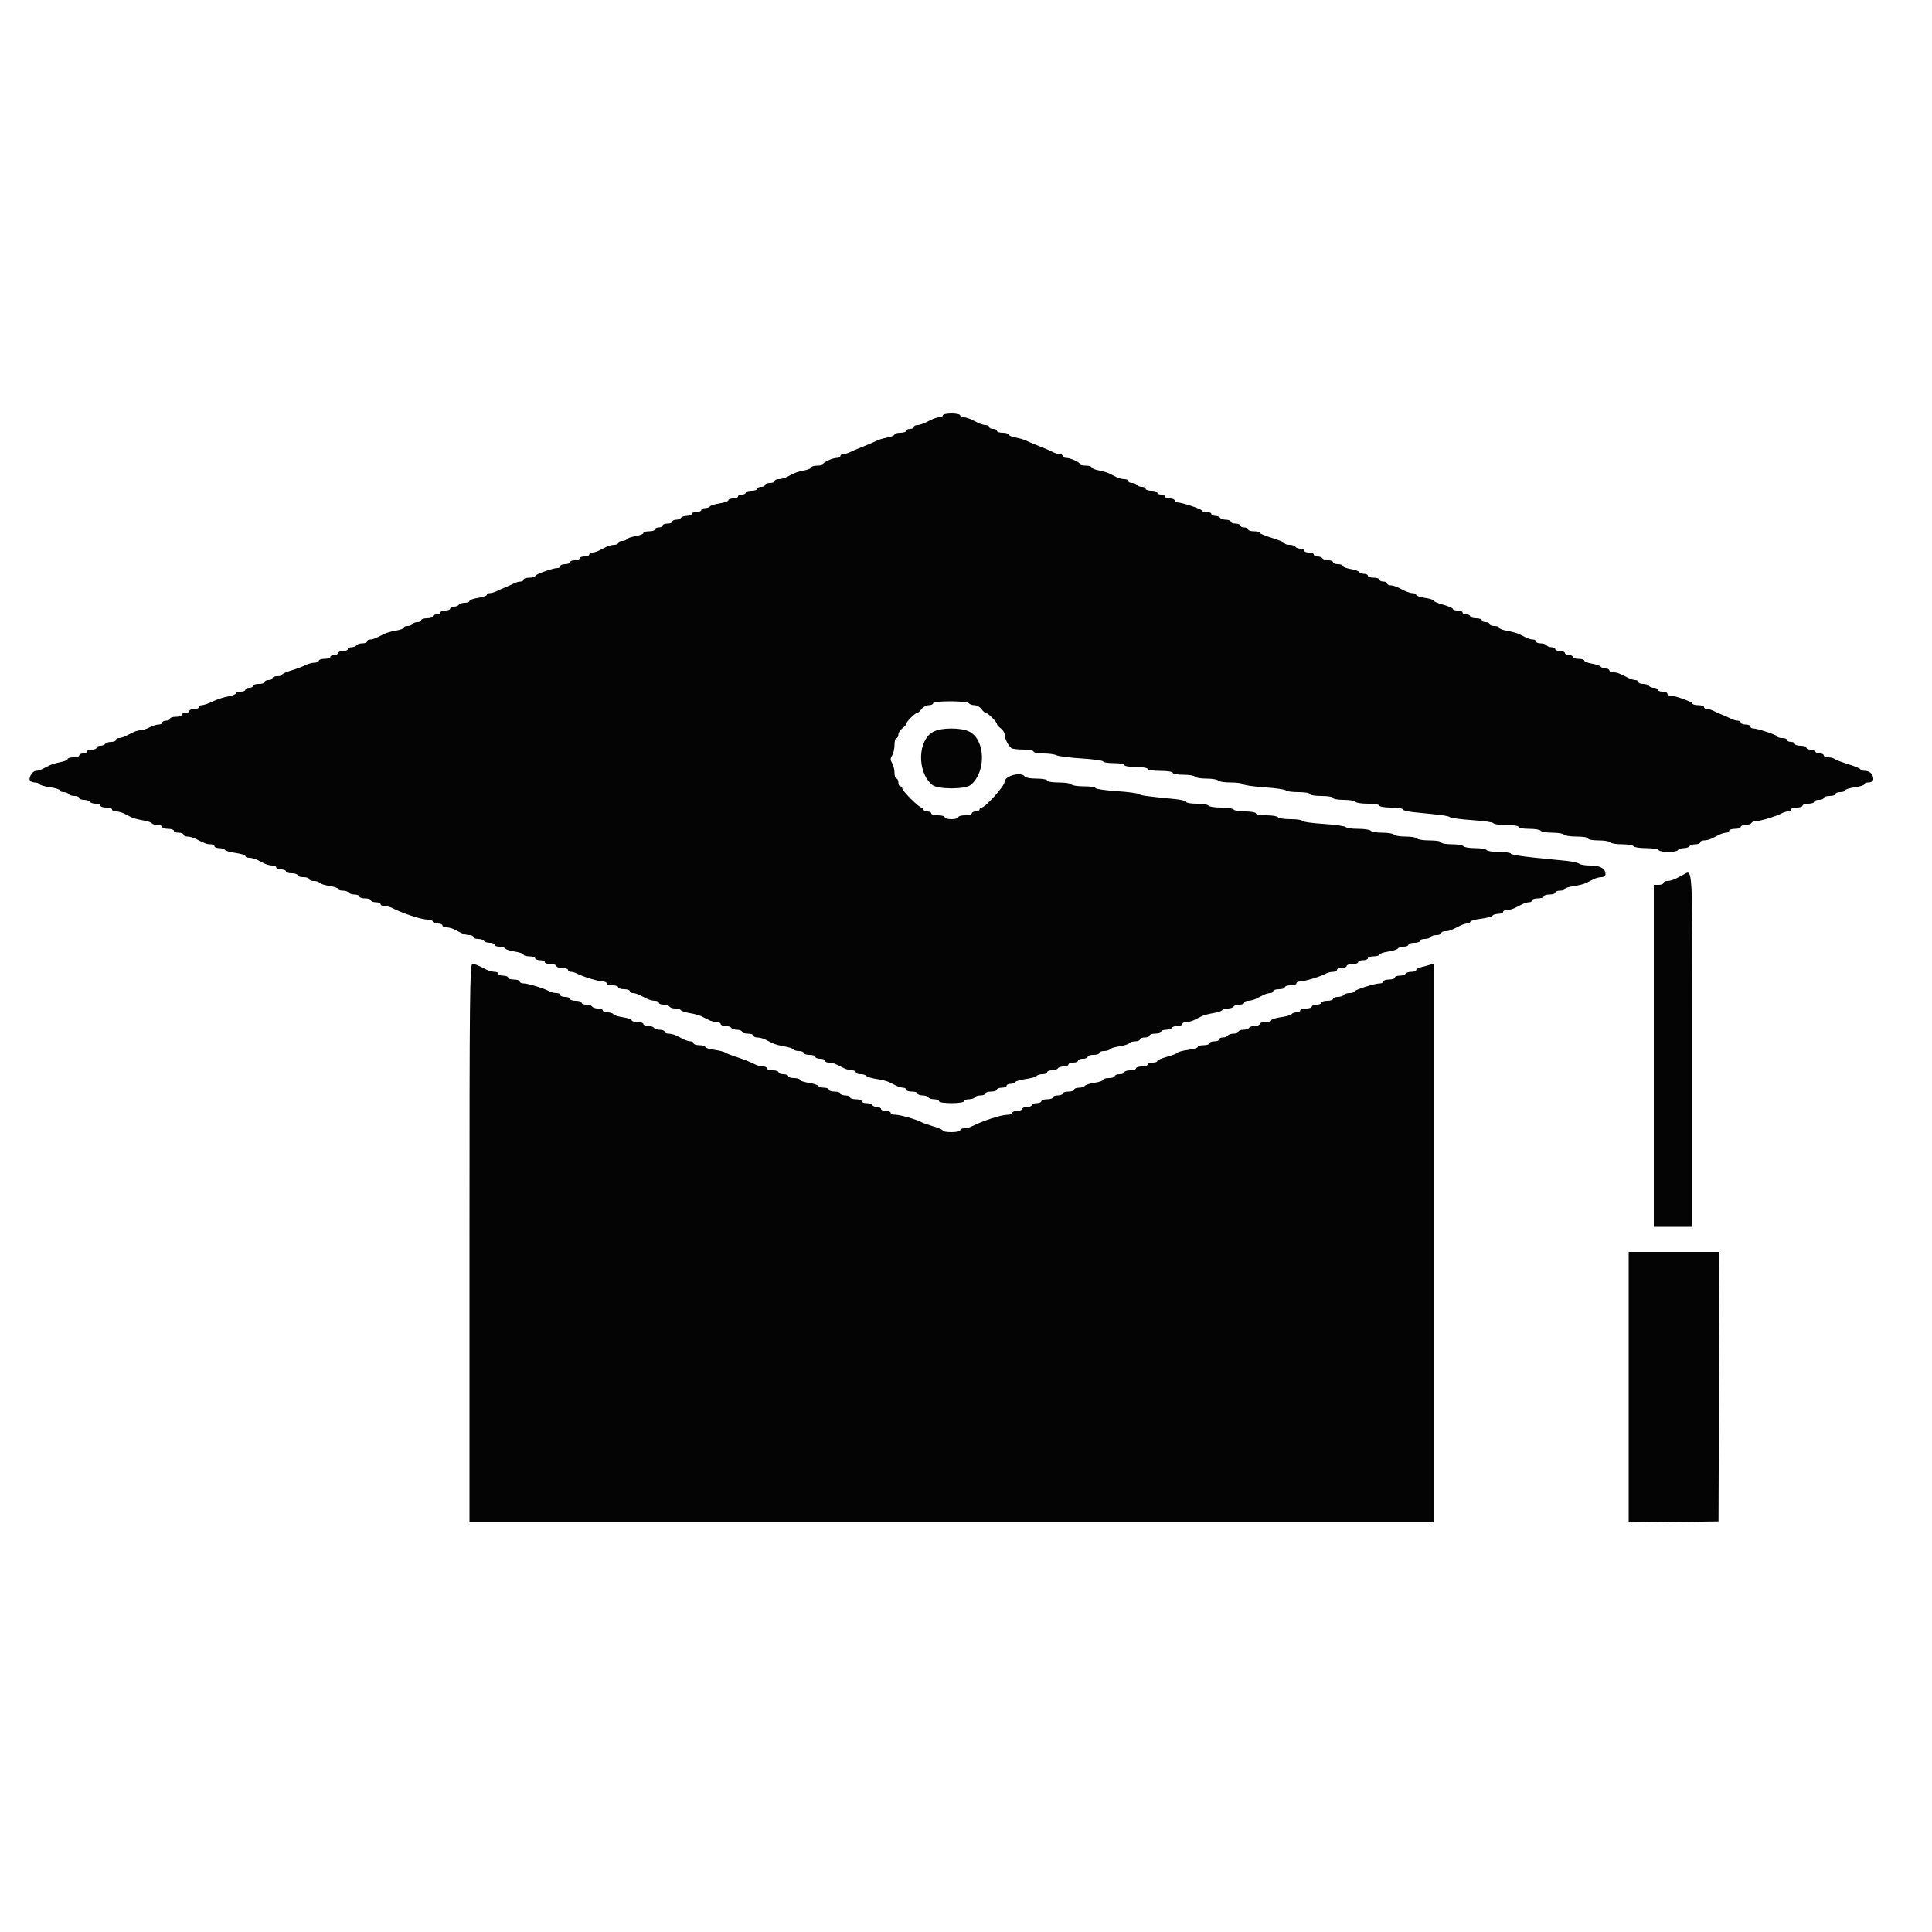 <svg id="svg" version="1.1" width="400" height="400" viewBox="0 0 400 400" xmlns="http://www.w3.org/2000/svg" xmlns:xlink="http://www.w3.org/1999/xlink" ><g id="svgg"><path id="path0" d="M195.200 86.000 C 195.200 86.220,194.845 86.400,194.412 86.400 C 193.979 86.400,192.983 86.760,192.200 87.200 C 191.417 87.640,190.421 88.000,189.988 88.000 C 189.555 88.000,189.200 88.180,189.200 88.400 C 189.200 88.620,188.840 88.800,188.400 88.800 C 187.960 88.800,187.600 88.980,187.600 89.200 C 187.600 89.420,187.060 89.600,186.400 89.600 C 185.740 89.600,185.200 89.760,185.200 89.955 C 185.200 90.151,184.548 90.433,183.751 90.583 C 182.954 90.732,182.009 91.001,181.651 91.181 C 180.965 91.524,179.273 92.242,177.600 92.900 C 177.050 93.116,176.287 93.452,175.905 93.647 C 175.523 93.841,174.938 94.000,174.605 94.000 C 174.272 94.000,174.000 94.180,174.000 94.400 C 174.000 94.620,173.676 94.800,173.280 94.800 C 172.386 94.800,170.407 95.694,170.403 96.100 C 170.401 96.265,169.860 96.400,169.200 96.400 C 168.540 96.400,168.000 96.560,168.000 96.755 C 168.000 96.951,167.348 97.233,166.551 97.383 C 165.754 97.532,164.764 97.822,164.351 98.027 C 163.938 98.232,163.242 98.580,162.805 98.800 C 162.368 99.020,161.648 99.200,161.205 99.200 C 160.762 99.200,160.400 99.380,160.400 99.600 C 160.400 99.820,159.950 100.000,159.400 100.000 C 158.850 100.000,158.400 100.180,158.400 100.400 C 158.400 100.620,158.040 100.800,157.600 100.800 C 157.160 100.800,156.800 100.980,156.800 101.200 C 156.800 101.420,156.260 101.600,155.600 101.600 C 154.940 101.600,154.400 101.780,154.400 102.000 C 154.400 102.220,154.040 102.400,153.600 102.400 C 153.160 102.400,152.800 102.580,152.800 102.800 C 152.800 103.020,152.350 103.200,151.800 103.200 C 151.250 103.200,150.800 103.369,150.800 103.575 C 150.800 103.782,149.988 104.073,148.995 104.222 C 148.002 104.371,147.092 104.652,146.971 104.846 C 146.851 105.041,146.403 105.200,145.976 105.200 C 145.549 105.200,145.200 105.380,145.200 105.600 C 145.200 105.820,144.750 106.000,144.200 106.000 C 143.650 106.000,143.200 106.180,143.200 106.400 C 143.200 106.620,142.761 106.800,142.224 106.800 C 141.687 106.800,141.136 106.980,141.000 107.200 C 140.864 107.420,140.403 107.600,139.976 107.600 C 139.549 107.600,139.200 107.780,139.200 108.000 C 139.200 108.220,138.750 108.400,138.200 108.400 C 137.650 108.400,137.200 108.580,137.200 108.800 C 137.200 109.020,136.840 109.200,136.400 109.200 C 135.960 109.200,135.600 109.380,135.600 109.600 C 135.600 109.820,135.060 110.000,134.400 110.000 C 133.740 110.000,133.200 110.164,133.200 110.365 C 133.200 110.566,132.481 110.851,131.602 111.000 C 130.723 111.148,129.903 111.434,129.778 111.635 C 129.654 111.836,129.203 112.000,128.776 112.000 C 128.349 112.000,128.000 112.180,128.000 112.400 C 128.000 112.620,127.638 112.800,127.195 112.800 C 126.752 112.800,126.032 112.980,125.595 113.200 C 125.158 113.420,124.442 113.780,124.005 114.000 C 123.568 114.220,122.938 114.400,122.605 114.400 C 122.272 114.400,122.000 114.580,122.000 114.800 C 122.000 115.020,121.550 115.200,121.000 115.200 C 120.450 115.200,120.000 115.380,120.000 115.600 C 120.000 115.820,119.550 116.000,119.000 116.000 C 118.450 116.000,118.000 116.180,118.000 116.400 C 118.000 116.620,117.550 116.800,117.000 116.800 C 116.450 116.800,116.000 116.980,116.000 117.200 C 116.000 117.420,115.751 117.600,115.446 117.600 C 114.465 117.600,110.800 118.910,110.800 119.261 C 110.800 119.447,110.260 119.600,109.600 119.600 C 108.940 119.600,108.400 119.780,108.400 120.000 C 108.400 120.220,108.128 120.400,107.795 120.400 C 107.462 120.400,106.877 120.559,106.495 120.753 C 106.113 120.948,105.260 121.329,104.600 121.600 C 103.940 121.871,103.087 122.252,102.705 122.447 C 102.323 122.641,101.738 122.800,101.405 122.800 C 101.072 122.800,100.800 122.960,100.800 123.155 C 100.800 123.350,99.990 123.631,99.000 123.779 C 98.010 123.928,97.200 124.218,97.200 124.425 C 97.200 124.631,96.761 124.800,96.224 124.800 C 95.687 124.800,95.136 124.980,95.000 125.200 C 94.864 125.420,94.403 125.600,93.976 125.600 C 93.549 125.600,93.200 125.780,93.200 126.000 C 93.200 126.220,92.750 126.400,92.200 126.400 C 91.650 126.400,91.200 126.580,91.200 126.800 C 91.200 127.020,90.840 127.200,90.400 127.200 C 89.960 127.200,89.600 127.380,89.600 127.600 C 89.600 127.820,89.060 128.000,88.400 128.000 C 87.740 128.000,87.200 128.180,87.200 128.400 C 87.200 128.620,86.851 128.800,86.424 128.800 C 85.997 128.800,85.536 128.980,85.400 129.200 C 85.264 129.420,84.803 129.600,84.376 129.600 C 83.949 129.600,83.600 129.757,83.600 129.949 C 83.600 130.141,82.872 130.414,81.983 130.556 C 81.093 130.699,79.968 131.020,79.483 131.270 C 77.608 132.236,77.191 132.400,76.605 132.400 C 76.272 132.400,76.000 132.580,76.000 132.800 C 76.000 133.020,75.561 133.200,75.024 133.200 C 74.487 133.200,73.936 133.380,73.800 133.600 C 73.664 133.820,73.203 134.000,72.776 134.000 C 72.349 134.000,72.000 134.180,72.000 134.400 C 72.000 134.620,71.550 134.800,71.000 134.800 C 70.450 134.800,70.000 134.980,70.000 135.200 C 70.000 135.420,69.640 135.600,69.200 135.600 C 68.760 135.600,68.400 135.780,68.400 136.000 C 68.400 136.220,67.860 136.400,67.200 136.400 C 66.540 136.400,66.000 136.580,66.000 136.800 C 66.000 137.020,65.595 137.201,65.100 137.202 C 64.605 137.204,63.746 137.442,63.191 137.731 C 62.637 138.021,61.332 138.509,60.291 138.816 C 59.251 139.123,58.400 139.515,58.400 139.687 C 58.400 139.859,57.950 140.000,57.400 140.000 C 56.850 140.000,56.400 140.180,56.400 140.400 C 56.400 140.620,56.040 140.800,55.600 140.800 C 55.160 140.800,54.800 140.980,54.800 141.200 C 54.800 141.420,54.260 141.600,53.600 141.600 C 52.940 141.600,52.400 141.780,52.400 142.000 C 52.400 142.220,52.040 142.400,51.600 142.400 C 51.160 142.400,50.800 142.580,50.800 142.800 C 50.800 143.020,50.350 143.200,49.800 143.200 C 49.250 143.200,48.800 143.364,48.800 143.565 C 48.800 143.766,48.082 144.051,47.204 144.199 C 46.326 144.348,44.894 144.814,44.023 145.235 C 43.152 145.656,42.160 146.000,41.819 146.000 C 41.479 146.000,41.200 146.180,41.200 146.400 C 41.200 146.620,40.750 146.800,40.200 146.800 C 39.650 146.800,39.200 146.980,39.200 147.200 C 39.200 147.420,38.840 147.600,38.400 147.600 C 37.960 147.600,37.600 147.780,37.600 148.000 C 37.600 148.220,37.060 148.400,36.400 148.400 C 35.740 148.400,35.200 148.580,35.200 148.800 C 35.200 149.020,34.840 149.200,34.400 149.200 C 33.960 149.200,33.600 149.380,33.600 149.600 C 33.600 149.820,33.261 150.000,32.846 150.000 C 32.431 150.000,31.576 150.269,30.946 150.598 C 30.316 150.926,29.483 151.196,29.095 151.198 C 28.707 151.199,28.032 151.380,27.595 151.600 C 27.158 151.820,26.442 152.180,26.005 152.400 C 25.568 152.620,24.938 152.800,24.605 152.800 C 24.272 152.800,24.000 152.980,24.000 153.200 C 24.000 153.420,23.561 153.600,23.024 153.600 C 22.487 153.600,21.936 153.780,21.800 154.000 C 21.664 154.220,21.203 154.400,20.776 154.400 C 20.349 154.400,20.000 154.580,20.000 154.800 C 20.000 155.020,19.550 155.200,19.000 155.200 C 18.450 155.200,18.000 155.380,18.000 155.600 C 18.000 155.820,17.640 156.000,17.200 156.000 C 16.760 156.000,16.400 156.180,16.400 156.400 C 16.400 156.620,15.860 156.800,15.200 156.800 C 14.540 156.800,14.000 156.960,14.000 157.155 C 14.000 157.351,13.348 157.633,12.551 157.783 C 11.754 157.932,10.764 158.222,10.351 158.427 C 9.938 158.632,9.242 158.980,8.805 159.200 C 8.368 159.420,7.745 159.600,7.420 159.600 C 6.725 159.600,5.854 161.041,6.205 161.608 C 6.338 161.824,6.786 162.000,7.200 162.000 C 7.614 162.000,8.054 162.163,8.177 162.363 C 8.300 162.562,9.301 162.849,10.400 163.000 C 11.500 163.151,12.400 163.438,12.400 163.638 C 12.400 163.837,12.749 164.000,13.176 164.000 C 13.603 164.000,14.064 164.180,14.200 164.400 C 14.336 164.620,14.887 164.800,15.424 164.800 C 15.961 164.800,16.400 164.980,16.400 165.200 C 16.400 165.420,16.839 165.600,17.376 165.600 C 17.913 165.600,18.464 165.780,18.600 166.000 C 18.736 166.220,19.287 166.400,19.824 166.400 C 20.361 166.400,20.800 166.580,20.800 166.800 C 20.800 167.020,21.340 167.200,22.000 167.200 C 22.660 167.200,23.200 167.380,23.200 167.600 C 23.200 167.820,23.562 168.000,24.005 168.000 C 24.448 168.000,25.168 168.180,25.605 168.400 C 26.042 168.620,26.752 168.977,27.183 169.192 C 27.613 169.408,28.697 169.702,29.591 169.845 C 30.486 169.988,31.314 170.261,31.432 170.453 C 31.551 170.644,32.087 170.800,32.624 170.800 C 33.161 170.800,33.600 170.980,33.600 171.200 C 33.600 171.420,34.140 171.600,34.800 171.600 C 35.460 171.600,36.000 171.780,36.000 172.000 C 36.000 172.220,36.450 172.400,37.000 172.400 C 37.550 172.400,38.000 172.580,38.000 172.800 C 38.000 173.020,38.362 173.200,38.805 173.200 C 39.248 173.200,40.013 173.408,40.505 173.662 C 42.431 174.658,42.817 174.800,43.595 174.800 C 44.038 174.800,44.400 174.980,44.400 175.200 C 44.400 175.420,44.839 175.600,45.376 175.600 C 45.913 175.600,46.454 175.763,46.577 175.963 C 46.700 176.162,47.701 176.449,48.800 176.600 C 49.900 176.751,50.800 177.038,50.800 177.238 C 50.800 177.437,51.162 177.600,51.605 177.600 C 52.048 177.600,52.768 177.780,53.205 178.000 C 53.642 178.220,54.358 178.580,54.795 178.800 C 55.232 179.020,55.952 179.200,56.395 179.200 C 56.838 179.200,57.200 179.380,57.200 179.600 C 57.200 179.820,57.650 180.000,58.200 180.000 C 58.750 180.000,59.200 180.180,59.200 180.400 C 59.200 180.620,59.740 180.800,60.400 180.800 C 61.060 180.800,61.600 180.980,61.600 181.200 C 61.600 181.420,62.140 181.600,62.800 181.600 C 63.460 181.600,64.000 181.780,64.000 182.000 C 64.000 182.220,64.439 182.400,64.976 182.400 C 65.513 182.400,66.058 182.570,66.186 182.777 C 66.314 182.984,67.224 183.275,68.209 183.422 C 69.194 183.570,70.000 183.850,70.000 184.045 C 70.000 184.240,70.439 184.400,70.976 184.400 C 71.513 184.400,72.064 184.580,72.200 184.800 C 72.336 185.020,72.887 185.200,73.424 185.200 C 73.961 185.200,74.400 185.380,74.400 185.600 C 74.400 185.820,74.940 186.000,75.600 186.000 C 76.260 186.000,76.800 186.180,76.800 186.400 C 76.800 186.620,77.250 186.800,77.800 186.800 C 78.350 186.800,78.800 186.980,78.800 187.200 C 78.800 187.420,79.162 187.600,79.605 187.600 C 80.048 187.600,80.723 187.759,81.105 187.953 C 83.481 189.162,87.281 190.400,88.614 190.400 C 89.156 190.400,89.600 190.580,89.600 190.800 C 89.600 191.020,90.050 191.200,90.600 191.200 C 91.150 191.200,91.600 191.380,91.600 191.600 C 91.600 191.820,91.962 192.000,92.405 192.000 C 92.848 192.000,93.568 192.180,94.005 192.400 C 94.442 192.620,95.158 192.980,95.595 193.200 C 96.032 193.420,96.752 193.600,97.195 193.600 C 97.638 193.600,98.000 193.780,98.000 194.000 C 98.000 194.220,98.439 194.400,98.976 194.400 C 99.513 194.400,100.064 194.580,100.200 194.800 C 100.336 195.020,100.887 195.200,101.424 195.200 C 101.961 195.200,102.400 195.380,102.400 195.600 C 102.400 195.820,102.839 196.000,103.376 196.000 C 103.913 196.000,104.458 196.170,104.586 196.377 C 104.714 196.584,105.624 196.875,106.609 197.022 C 107.594 197.170,108.400 197.450,108.400 197.645 C 108.400 197.840,108.940 198.000,109.600 198.000 C 110.260 198.000,110.800 198.180,110.800 198.400 C 110.800 198.620,111.250 198.800,111.800 198.800 C 112.350 198.800,112.800 198.980,112.800 199.200 C 112.800 199.420,113.340 199.600,114.000 199.600 C 114.660 199.600,115.200 199.780,115.200 200.000 C 115.200 200.220,115.740 200.400,116.400 200.400 C 117.060 200.400,117.600 200.580,117.600 200.800 C 117.600 201.020,117.872 201.200,118.205 201.200 C 118.538 201.200,119.123 201.374,119.505 201.587 C 120.564 202.178,123.929 203.200,124.814 203.200 C 125.246 203.200,125.600 203.380,125.600 203.600 C 125.600 203.820,126.140 204.000,126.800 204.000 C 127.460 204.000,128.000 204.180,128.000 204.400 C 128.000 204.620,128.540 204.800,129.200 204.800 C 129.860 204.800,130.400 204.980,130.400 205.200 C 130.400 205.420,130.672 205.600,131.005 205.600 C 131.338 205.600,131.968 205.780,132.405 206.000 C 132.842 206.220,133.558 206.580,133.995 206.800 C 134.432 207.020,135.152 207.200,135.595 207.200 C 136.038 207.200,136.400 207.380,136.400 207.600 C 136.400 207.820,136.839 208.000,137.376 208.000 C 137.913 208.000,138.464 208.180,138.600 208.400 C 138.736 208.620,139.276 208.800,139.800 208.800 C 140.324 208.800,140.849 208.956,140.968 209.147 C 141.086 209.339,141.914 209.612,142.809 209.755 C 143.703 209.898,144.787 210.192,145.217 210.408 C 145.648 210.623,146.358 210.980,146.795 211.200 C 147.232 211.420,147.952 211.600,148.395 211.600 C 148.838 211.600,149.200 211.780,149.200 212.000 C 149.200 212.220,149.639 212.400,150.176 212.400 C 150.713 212.400,151.264 212.580,151.400 212.800 C 151.536 213.020,152.087 213.200,152.624 213.200 C 153.161 213.200,153.600 213.380,153.600 213.600 C 153.600 213.820,154.140 214.000,154.800 214.000 C 155.460 214.000,156.000 214.180,156.000 214.400 C 156.000 214.620,156.362 214.800,156.805 214.800 C 157.248 214.800,157.968 214.980,158.405 215.200 C 158.842 215.420,159.552 215.777,159.983 215.992 C 160.413 216.208,161.497 216.502,162.391 216.645 C 163.286 216.788,164.114 217.061,164.232 217.253 C 164.351 217.444,164.887 217.600,165.424 217.600 C 165.961 217.600,166.400 217.780,166.400 218.000 C 166.400 218.220,166.940 218.400,167.600 218.400 C 168.260 218.400,168.800 218.580,168.800 218.800 C 168.800 219.020,169.250 219.200,169.800 219.200 C 170.350 219.200,170.800 219.380,170.800 219.600 C 170.800 219.820,171.162 220.000,171.605 220.000 C 172.383 220.000,172.769 220.142,174.695 221.138 C 175.187 221.392,175.952 221.600,176.395 221.600 C 176.838 221.600,177.200 221.780,177.200 222.000 C 177.200 222.220,177.639 222.400,178.176 222.400 C 178.713 222.400,179.251 222.559,179.371 222.754 C 179.492 222.948,180.429 223.233,181.454 223.387 C 182.479 223.541,183.651 223.832,184.059 224.033 C 184.466 224.235,185.158 224.580,185.595 224.800 C 186.032 225.020,186.662 225.200,186.995 225.200 C 187.328 225.200,187.600 225.380,187.600 225.600 C 187.600 225.820,188.140 226.000,188.800 226.000 C 189.460 226.000,190.000 226.180,190.000 226.400 C 190.000 226.620,190.439 226.800,190.976 226.800 C 191.513 226.800,192.064 226.980,192.200 227.200 C 192.336 227.420,192.887 227.600,193.424 227.600 C 193.961 227.600,194.400 227.780,194.400 228.000 C 194.400 228.226,195.533 228.400,197.000 228.400 C 198.467 228.400,199.600 228.226,199.600 228.000 C 199.600 227.780,200.039 227.600,200.576 227.600 C 201.113 227.600,201.664 227.420,201.800 227.200 C 201.936 226.980,202.487 226.800,203.024 226.800 C 203.561 226.800,204.000 226.620,204.000 226.400 C 204.000 226.180,204.540 226.000,205.200 226.000 C 205.860 226.000,206.400 225.820,206.400 225.600 C 206.400 225.380,206.850 225.200,207.400 225.200 C 207.950 225.200,208.400 225.020,208.400 224.800 C 208.400 224.580,208.749 224.400,209.176 224.400 C 209.603 224.400,210.054 224.237,210.177 224.037 C 210.300 223.838,211.300 223.551,212.400 223.400 C 213.500 223.249,214.500 222.962,214.623 222.763 C 214.746 222.563,215.287 222.400,215.824 222.400 C 216.361 222.400,216.800 222.220,216.800 222.000 C 216.800 221.780,217.239 221.600,217.776 221.600 C 218.313 221.600,218.864 221.420,219.000 221.200 C 219.136 220.980,219.687 220.800,220.224 220.800 C 220.761 220.800,221.200 220.620,221.200 220.400 C 221.200 220.180,221.650 220.000,222.200 220.000 C 222.750 220.000,223.200 219.820,223.200 219.600 C 223.200 219.380,223.650 219.200,224.200 219.200 C 224.750 219.200,225.200 219.020,225.200 218.800 C 225.200 218.580,225.740 218.400,226.400 218.400 C 227.060 218.400,227.600 218.220,227.600 218.000 C 227.600 217.780,228.039 217.600,228.576 217.600 C 229.113 217.600,229.651 217.441,229.771 217.246 C 229.892 217.052,230.798 216.771,231.786 216.623 C 232.773 216.475,233.686 216.184,233.814 215.977 C 233.942 215.770,234.487 215.600,235.024 215.600 C 235.561 215.600,236.000 215.420,236.000 215.200 C 236.000 214.980,236.450 214.800,237.000 214.800 C 237.550 214.800,238.000 214.620,238.000 214.400 C 238.000 214.180,238.540 214.000,239.200 214.000 C 239.860 214.000,240.400 213.820,240.400 213.600 C 240.400 213.380,240.839 213.200,241.376 213.200 C 241.913 213.200,242.464 213.020,242.600 212.800 C 242.736 212.580,243.287 212.400,243.824 212.400 C 244.361 212.400,244.800 212.220,244.800 212.000 C 244.800 211.780,245.162 211.600,245.605 211.600 C 246.048 211.600,246.768 211.420,247.205 211.200 C 247.642 210.980,248.352 210.623,248.783 210.408 C 249.213 210.192,250.297 209.898,251.191 209.755 C 252.086 209.612,252.914 209.339,253.032 209.147 C 253.151 208.956,253.676 208.800,254.200 208.800 C 254.724 208.800,255.264 208.620,255.400 208.400 C 255.536 208.180,256.087 208.000,256.624 208.000 C 257.161 208.000,257.600 207.820,257.600 207.600 C 257.600 207.380,257.962 207.200,258.405 207.200 C 258.848 207.200,259.568 207.020,260.005 206.800 C 260.442 206.580,261.158 206.220,261.595 206.000 C 262.032 205.780,262.662 205.600,262.995 205.600 C 263.328 205.600,263.600 205.420,263.600 205.200 C 263.600 204.980,264.140 204.800,264.800 204.800 C 265.460 204.800,266.000 204.620,266.000 204.400 C 266.000 204.180,266.540 204.000,267.200 204.000 C 267.860 204.000,268.400 203.820,268.400 203.600 C 268.400 203.380,268.754 203.200,269.186 203.200 C 270.071 203.200,273.436 202.178,274.495 201.587 C 274.877 201.374,275.552 201.200,275.995 201.200 C 276.438 201.200,276.800 201.020,276.800 200.800 C 276.800 200.580,277.250 200.400,277.800 200.400 C 278.350 200.400,278.800 200.220,278.800 200.000 C 278.800 199.780,279.340 199.600,280.000 199.600 C 280.660 199.600,281.200 199.420,281.200 199.200 C 281.200 198.980,281.650 198.800,282.200 198.800 C 282.750 198.800,283.200 198.620,283.200 198.400 C 283.200 198.180,283.740 198.000,284.400 198.000 C 285.060 198.000,285.600 197.840,285.600 197.645 C 285.600 197.450,286.406 197.170,287.391 197.022 C 288.376 196.875,289.286 196.584,289.414 196.377 C 289.542 196.170,290.087 196.000,290.624 196.000 C 291.161 196.000,291.600 195.820,291.600 195.600 C 291.600 195.380,292.140 195.200,292.800 195.200 C 293.460 195.200,294.000 195.020,294.000 194.800 C 294.000 194.580,294.439 194.400,294.976 194.400 C 295.513 194.400,296.064 194.220,296.200 194.000 C 296.336 193.780,296.887 193.600,297.424 193.600 C 297.961 193.600,298.400 193.420,298.400 193.200 C 298.400 192.980,298.762 192.800,299.205 192.800 C 299.983 192.800,300.369 192.658,302.295 191.662 C 302.787 191.408,303.462 191.200,303.795 191.200 C 304.128 191.200,304.400 191.041,304.400 190.846 C 304.400 190.651,305.387 190.369,306.594 190.218 C 307.800 190.067,308.891 189.777,309.017 189.572 C 309.144 189.367,309.687 189.200,310.224 189.200 C 310.761 189.200,311.200 189.020,311.200 188.800 C 311.200 188.580,311.562 188.400,312.005 188.400 C 312.448 188.400,313.168 188.220,313.605 188.000 C 314.042 187.780,314.758 187.420,315.195 187.200 C 315.632 186.980,316.262 186.800,316.595 186.800 C 316.928 186.800,317.200 186.620,317.200 186.400 C 317.200 186.180,317.740 186.000,318.400 186.000 C 319.060 186.000,319.600 185.820,319.600 185.600 C 319.600 185.380,320.140 185.200,320.800 185.200 C 321.460 185.200,322.000 185.020,322.000 184.800 C 322.000 184.580,322.450 184.400,323.000 184.400 C 323.550 184.400,324.000 184.244,324.000 184.054 C 324.000 183.864,324.806 183.598,325.791 183.463 C 326.776 183.328,327.946 183.034,328.391 182.809 C 328.836 182.584,329.558 182.220,329.995 182.000 C 330.432 181.780,331.152 181.600,331.595 181.600 C 332.060 181.600,332.400 181.335,332.400 180.971 C 332.400 179.820,331.318 179.200,329.309 179.200 C 328.237 179.200,327.189 179.036,326.980 178.835 C 326.771 178.635,325.610 178.369,324.400 178.245 C 323.190 178.121,320.085 177.807,317.500 177.548 C 314.915 177.288,312.800 176.923,312.800 176.738 C 312.800 176.552,311.731 176.400,310.424 176.400 C 309.117 176.400,307.936 176.220,307.800 176.000 C 307.664 175.780,306.584 175.600,305.400 175.600 C 304.216 175.600,303.136 175.420,303.000 175.200 C 302.864 174.980,301.773 174.800,300.576 174.800 C 299.379 174.800,298.400 174.620,298.400 174.400 C 298.400 174.178,297.341 174.000,296.024 174.000 C 294.717 174.000,293.536 173.820,293.400 173.600 C 293.264 173.380,292.184 173.200,291.000 173.200 C 289.816 173.200,288.736 173.020,288.600 172.800 C 288.464 172.580,287.384 172.400,286.200 172.400 C 285.016 172.400,283.936 172.220,283.800 172.000 C 283.664 171.780,282.494 171.600,281.200 171.600 C 279.906 171.600,278.745 171.435,278.621 171.234 C 278.496 171.032,276.416 170.739,273.997 170.582 C 271.579 170.425,269.600 170.140,269.600 169.949 C 269.600 169.757,268.531 169.600,267.224 169.600 C 265.917 169.600,264.736 169.420,264.600 169.200 C 264.464 168.980,263.373 168.800,262.176 168.800 C 260.979 168.800,260.000 168.620,260.000 168.400 C 260.000 168.180,259.021 168.000,257.824 168.000 C 256.627 168.000,255.536 167.820,255.400 167.600 C 255.264 167.380,254.094 167.200,252.800 167.200 C 251.506 167.200,250.336 167.020,250.200 166.800 C 250.064 166.580,248.973 166.400,247.776 166.400 C 246.579 166.400,245.600 166.236,245.600 166.036 C 245.600 165.835,244.565 165.569,243.300 165.444 C 237.176 164.838,236.171 164.698,235.800 164.402 C 235.580 164.226,233.465 163.952,231.100 163.793 C 228.735 163.634,226.800 163.346,226.800 163.152 C 226.800 162.958,225.731 162.800,224.424 162.800 C 223.117 162.800,221.936 162.620,221.800 162.400 C 221.664 162.180,220.483 162.000,219.176 162.000 C 217.859 162.000,216.800 161.822,216.800 161.600 C 216.800 161.380,215.821 161.200,214.624 161.200 C 213.427 161.200,212.336 161.020,212.200 160.800 C 211.518 159.696,208.000 160.597,208.000 161.875 C 208.000 162.721,203.989 167.200,203.231 167.200 C 202.994 167.200,202.800 167.380,202.800 167.600 C 202.800 167.820,202.440 168.000,202.000 168.000 C 201.560 168.000,201.200 168.180,201.200 168.400 C 201.200 168.620,200.570 168.800,199.800 168.800 C 199.030 168.800,198.400 168.980,198.400 169.200 C 198.400 169.420,197.770 169.600,197.000 169.600 C 196.230 169.600,195.600 169.420,195.600 169.200 C 195.600 168.980,194.970 168.800,194.200 168.800 C 193.430 168.800,192.800 168.620,192.800 168.400 C 192.800 168.180,192.440 168.000,192.000 168.000 C 191.560 168.000,191.200 167.820,191.200 167.600 C 191.200 167.380,191.015 167.200,190.789 167.200 C 190.255 167.200,186.800 163.745,186.800 163.211 C 186.800 162.985,186.620 162.800,186.400 162.800 C 186.180 162.800,186.000 162.440,186.000 162.000 C 186.000 161.560,185.820 161.200,185.600 161.200 C 185.380 161.200,185.200 160.658,185.200 159.995 C 185.200 159.332,184.977 158.432,184.704 157.995 C 184.309 157.362,184.309 157.038,184.704 156.405 C 184.977 155.968,185.200 154.978,185.200 154.205 C 185.200 153.432,185.380 152.800,185.600 152.800 C 185.820 152.800,186.000 152.480,186.000 152.088 C 186.000 151.697,186.360 151.117,186.800 150.800 C 187.240 150.483,187.600 150.075,187.600 149.894 C 187.600 149.465,189.465 147.600,189.894 147.600 C 190.075 147.600,190.483 147.240,190.800 146.800 C 191.117 146.360,191.787 146.000,192.288 146.000 C 192.790 146.000,193.200 145.820,193.200 145.600 C 193.200 145.363,194.659 145.200,196.776 145.200 C 198.743 145.200,200.464 145.380,200.600 145.600 C 200.736 145.820,201.247 146.000,201.735 146.000 C 202.224 146.000,202.883 146.360,203.200 146.800 C 203.517 147.240,203.925 147.600,204.106 147.600 C 204.535 147.600,206.400 149.465,206.400 149.894 C 206.400 150.075,206.760 150.483,207.200 150.800 C 207.640 151.117,208.000 151.699,208.000 152.094 C 208.000 152.885,208.775 154.435,209.400 154.894 C 209.620 155.056,210.745 155.191,211.900 155.194 C 213.055 155.197,214.000 155.380,214.000 155.600 C 214.000 155.820,214.912 156.000,216.026 156.000 C 217.141 156.000,218.367 156.168,218.751 156.374 C 219.135 156.579,221.463 156.875,223.925 157.031 C 226.386 157.186,228.400 157.468,228.400 157.657 C 228.400 157.846,229.390 158.000,230.600 158.000 C 231.810 158.000,232.800 158.180,232.800 158.400 C 232.800 158.622,233.867 158.800,235.200 158.800 C 236.533 158.800,237.600 158.978,237.600 159.200 C 237.600 159.426,238.733 159.600,240.200 159.600 C 241.667 159.600,242.800 159.774,242.800 160.000 C 242.800 160.220,243.779 160.400,244.976 160.400 C 246.173 160.400,247.264 160.580,247.400 160.800 C 247.536 161.020,248.616 161.200,249.800 161.200 C 250.984 161.200,252.064 161.380,252.200 161.600 C 252.336 161.820,253.506 162.000,254.800 162.000 C 256.094 162.000,257.253 162.163,257.376 162.361 C 257.499 162.560,259.492 162.852,261.806 163.010 C 264.119 163.167,266.110 163.455,266.230 163.648 C 266.349 163.842,267.517 164.000,268.824 164.000 C 270.141 164.000,271.200 164.178,271.200 164.400 C 271.200 164.622,272.267 164.800,273.600 164.800 C 274.933 164.800,276.000 164.978,276.000 165.200 C 276.000 165.420,276.979 165.600,278.176 165.600 C 279.373 165.600,280.464 165.780,280.600 166.000 C 280.736 166.220,281.917 166.400,283.224 166.400 C 284.541 166.400,285.600 166.578,285.600 166.800 C 285.600 167.022,286.667 167.200,288.000 167.200 C 289.320 167.200,290.400 167.364,290.400 167.564 C 290.400 167.765,291.435 168.031,292.700 168.156 C 298.824 168.762,299.829 168.902,300.200 169.198 C 300.420 169.374,302.535 169.648,304.900 169.807 C 307.265 169.966,309.200 170.254,309.200 170.448 C 309.200 170.642,310.370 170.800,311.800 170.800 C 313.267 170.800,314.400 170.974,314.400 171.200 C 314.400 171.420,315.379 171.600,316.576 171.600 C 317.773 171.600,318.864 171.780,319.000 172.000 C 319.136 172.220,320.216 172.400,321.400 172.400 C 322.584 172.400,323.664 172.580,323.800 172.800 C 323.936 173.020,325.117 173.200,326.424 173.200 C 327.741 173.200,328.800 173.378,328.800 173.600 C 328.800 173.820,329.779 174.000,330.976 174.000 C 332.173 174.000,333.264 174.180,333.400 174.400 C 333.536 174.620,334.616 174.800,335.800 174.800 C 336.984 174.800,338.064 174.980,338.200 175.200 C 338.336 175.420,339.506 175.600,340.800 175.600 C 342.094 175.600,343.264 175.780,343.400 176.000 C 343.722 176.521,347.078 176.521,347.400 176.000 C 347.536 175.780,348.076 175.600,348.600 175.600 C 349.124 175.600,349.664 175.420,349.800 175.200 C 349.936 174.980,350.487 174.800,351.024 174.800 C 351.561 174.800,352.000 174.620,352.000 174.400 C 352.000 174.180,352.362 174.000,352.805 174.000 C 353.248 174.000,353.968 173.820,354.405 173.600 C 354.842 173.380,355.558 173.020,355.995 172.800 C 356.432 172.580,357.062 172.400,357.395 172.400 C 357.728 172.400,358.000 172.220,358.000 172.000 C 358.000 171.780,358.540 171.600,359.200 171.600 C 359.860 171.600,360.400 171.420,360.400 171.200 C 360.400 170.980,360.839 170.800,361.376 170.800 C 361.913 170.800,362.464 170.620,362.600 170.400 C 362.736 170.180,363.190 170.000,363.610 170.000 C 364.476 170.000,367.849 168.971,368.895 168.387 C 369.277 168.174,369.862 168.000,370.195 168.000 C 370.528 168.000,370.800 167.820,370.800 167.600 C 370.800 167.380,371.340 167.200,372.000 167.200 C 372.660 167.200,373.200 167.020,373.200 166.800 C 373.200 166.580,373.740 166.400,374.400 166.400 C 375.060 166.400,375.600 166.220,375.600 166.000 C 375.600 165.780,376.050 165.600,376.600 165.600 C 377.150 165.600,377.600 165.420,377.600 165.200 C 377.600 164.980,378.140 164.800,378.800 164.800 C 379.460 164.800,380.000 164.620,380.000 164.400 C 380.000 164.180,380.450 164.000,381.000 164.000 C 381.550 164.000,382.000 163.837,382.000 163.638 C 382.000 163.438,382.900 163.151,384.000 163.000 C 385.100 162.849,386.000 162.562,386.000 162.362 C 386.000 162.163,386.349 162.000,386.776 162.000 C 387.815 162.000,388.131 161.393,387.604 160.408 C 387.350 159.933,386.766 159.600,386.186 159.600 C 385.644 159.600,385.200 159.465,385.200 159.300 C 385.200 159.135,384.075 158.653,382.700 158.229 C 381.325 157.805,380.029 157.310,379.820 157.129 C 379.611 156.948,379.026 156.800,378.520 156.800 C 378.014 156.800,377.600 156.620,377.600 156.400 C 377.600 156.180,377.251 156.000,376.824 156.000 C 376.397 156.000,375.936 155.820,375.800 155.600 C 375.664 155.380,375.203 155.200,374.776 155.200 C 374.349 155.200,374.000 155.020,374.000 154.800 C 374.000 154.580,373.460 154.400,372.800 154.400 C 372.140 154.400,371.600 154.220,371.600 154.000 C 371.600 153.780,371.240 153.600,370.800 153.600 C 370.360 153.600,370.000 153.420,370.000 153.200 C 370.000 152.980,369.550 152.800,369.000 152.800 C 368.450 152.800,368.000 152.660,368.000 152.489 C 368.000 152.181,363.812 150.800,362.880 150.800 C 362.616 150.800,362.400 150.620,362.400 150.400 C 362.400 150.180,361.950 150.000,361.400 150.000 C 360.850 150.000,360.400 149.820,360.400 149.600 C 360.400 149.380,360.128 149.200,359.795 149.200 C 359.462 149.200,358.877 149.041,358.495 148.847 C 358.113 148.652,357.260 148.271,356.600 148.000 C 355.940 147.729,355.087 147.348,354.705 147.153 C 354.323 146.959,353.738 146.800,353.405 146.800 C 353.072 146.800,352.800 146.620,352.800 146.400 C 352.800 146.180,352.260 146.000,351.600 146.000 C 350.940 146.000,350.400 145.847,350.400 145.661 C 350.400 145.310,346.735 144.000,345.754 144.000 C 345.449 144.000,345.200 143.820,345.200 143.600 C 345.200 143.380,344.750 143.200,344.200 143.200 C 343.650 143.200,343.200 143.020,343.200 142.800 C 343.200 142.580,342.851 142.400,342.424 142.400 C 341.997 142.400,341.536 142.220,341.400 142.000 C 341.264 141.780,340.713 141.600,340.176 141.600 C 339.639 141.600,339.200 141.420,339.200 141.200 C 339.200 140.980,338.928 140.800,338.595 140.800 C 338.262 140.800,337.587 140.592,337.095 140.338 C 335.169 139.342,334.783 139.200,334.005 139.200 C 333.562 139.200,333.200 139.020,333.200 138.800 C 333.200 138.580,332.851 138.400,332.424 138.400 C 331.997 138.400,331.546 138.236,331.422 138.035 C 331.297 137.834,330.477 137.548,329.598 137.400 C 328.719 137.251,328.000 136.966,328.000 136.765 C 328.000 136.564,327.460 136.400,326.800 136.400 C 326.140 136.400,325.600 136.220,325.600 136.000 C 325.600 135.780,325.240 135.600,324.800 135.600 C 324.360 135.600,324.000 135.420,324.000 135.200 C 324.000 134.980,323.550 134.800,323.000 134.800 C 322.450 134.800,322.000 134.620,322.000 134.400 C 322.000 134.180,321.651 134.000,321.224 134.000 C 320.797 134.000,320.336 133.820,320.200 133.600 C 320.064 133.380,319.513 133.200,318.976 133.200 C 318.439 133.200,318.000 133.020,318.000 132.800 C 318.000 132.580,317.728 132.400,317.395 132.400 C 316.818 132.400,316.457 132.260,314.585 131.312 C 314.136 131.085,313.011 130.771,312.085 130.614 C 311.158 130.458,310.400 130.166,310.400 129.965 C 310.400 129.764,309.950 129.600,309.400 129.600 C 308.850 129.600,308.400 129.420,308.400 129.200 C 308.400 128.980,308.040 128.800,307.600 128.800 C 307.160 128.800,306.800 128.620,306.800 128.400 C 306.800 128.180,306.260 128.000,305.600 128.000 C 304.940 128.000,304.400 127.820,304.400 127.600 C 304.400 127.380,304.040 127.200,303.600 127.200 C 303.160 127.200,302.800 127.020,302.800 126.800 C 302.800 126.580,302.350 126.400,301.800 126.400 C 301.250 126.400,300.800 126.253,300.800 126.072 C 300.800 125.892,299.900 125.500,298.800 125.200 C 297.700 124.900,296.800 124.519,296.800 124.352 C 296.800 124.185,295.990 123.928,295.000 123.779 C 294.010 123.631,293.200 123.350,293.200 123.155 C 293.200 122.960,292.845 122.800,292.412 122.800 C 291.979 122.800,290.983 122.440,290.200 122.000 C 289.417 121.560,288.421 121.200,287.988 121.200 C 287.555 121.200,287.200 121.020,287.200 120.800 C 287.200 120.580,286.840 120.400,286.400 120.400 C 285.960 120.400,285.600 120.220,285.600 120.000 C 285.600 119.780,285.060 119.600,284.400 119.600 C 283.740 119.600,283.200 119.420,283.200 119.200 C 283.200 118.980,282.851 118.800,282.424 118.800 C 281.997 118.800,281.546 118.636,281.422 118.435 C 281.297 118.234,280.477 117.948,279.598 117.800 C 278.719 117.651,278.000 117.366,278.000 117.165 C 278.000 116.964,277.550 116.800,277.000 116.800 C 276.450 116.800,276.000 116.620,276.000 116.400 C 276.000 116.180,275.561 116.000,275.024 116.000 C 274.487 116.000,273.936 115.820,273.800 115.600 C 273.664 115.380,273.203 115.200,272.776 115.200 C 272.349 115.200,272.000 115.020,272.000 114.800 C 272.000 114.580,271.550 114.400,271.000 114.400 C 270.450 114.400,270.000 114.220,270.000 114.000 C 270.000 113.780,269.651 113.600,269.224 113.600 C 268.797 113.600,268.336 113.420,268.200 113.200 C 268.064 112.980,267.513 112.800,266.976 112.800 C 266.439 112.800,266.000 112.658,266.000 112.485 C 266.000 112.312,264.830 111.817,263.400 111.385 C 261.970 110.953,260.800 110.465,260.800 110.300 C 260.800 110.135,260.260 110.000,259.600 110.000 C 258.940 110.000,258.400 109.820,258.400 109.600 C 258.400 109.380,258.040 109.200,257.600 109.200 C 257.160 109.200,256.800 109.020,256.800 108.800 C 256.800 108.580,256.350 108.400,255.800 108.400 C 255.250 108.400,254.800 108.220,254.800 108.000 C 254.800 107.780,254.361 107.600,253.824 107.600 C 253.287 107.600,252.736 107.420,252.600 107.200 C 252.464 106.980,252.003 106.800,251.576 106.800 C 251.149 106.800,250.800 106.620,250.800 106.400 C 250.800 106.180,250.350 106.000,249.800 106.000 C 249.250 106.000,248.800 105.860,248.800 105.689 C 248.800 105.381,244.612 104.000,243.680 104.000 C 243.416 104.000,243.200 103.820,243.200 103.600 C 243.200 103.380,242.750 103.200,242.200 103.200 C 241.650 103.200,241.200 103.020,241.200 102.800 C 241.200 102.580,240.840 102.400,240.400 102.400 C 239.960 102.400,239.600 102.220,239.600 102.000 C 239.600 101.780,239.060 101.600,238.400 101.600 C 237.740 101.600,237.200 101.420,237.200 101.200 C 237.200 100.980,236.851 100.800,236.424 100.800 C 235.997 100.800,235.536 100.620,235.400 100.400 C 235.264 100.180,234.803 100.000,234.376 100.000 C 233.949 100.000,233.600 99.820,233.600 99.600 C 233.600 99.380,233.238 99.200,232.795 99.200 C 232.352 99.200,231.632 99.020,231.195 98.800 C 230.758 98.580,230.062 98.232,229.649 98.027 C 229.236 97.822,228.246 97.532,227.449 97.383 C 226.652 97.233,226.000 96.951,226.000 96.755 C 226.000 96.560,225.460 96.400,224.800 96.400 C 224.140 96.400,223.599 96.265,223.597 96.100 C 223.593 95.694,221.614 94.800,220.720 94.800 C 220.324 94.800,220.000 94.620,220.000 94.400 C 220.000 94.180,219.728 94.000,219.395 94.000 C 219.062 94.000,218.477 93.841,218.095 93.647 C 217.379 93.283,215.754 92.589,214.000 91.900 C 213.450 91.684,212.707 91.360,212.349 91.181 C 211.991 91.001,211.046 90.732,210.249 90.583 C 209.452 90.433,208.800 90.151,208.800 89.955 C 208.800 89.760,208.260 89.600,207.600 89.600 C 206.940 89.600,206.400 89.420,206.400 89.200 C 206.400 88.980,206.040 88.800,205.600 88.800 C 205.160 88.800,204.800 88.620,204.800 88.400 C 204.800 88.180,204.445 88.000,204.012 88.000 C 203.579 88.000,202.583 87.640,201.800 87.200 C 201.017 86.760,200.021 86.400,199.588 86.400 C 199.155 86.400,198.800 86.220,198.800 86.000 C 198.800 85.780,197.990 85.600,197.000 85.600 C 196.010 85.600,195.200 85.780,195.200 86.000 M193.328 151.445 C 189.986 153.094,189.780 159.775,192.988 162.487 C 194.149 163.468,199.851 163.468,201.012 162.487 C 204.255 159.746,204.010 153.045,200.609 151.431 C 198.903 150.622,194.983 150.629,193.328 151.445 M348.400 181.161 C 348.070 181.334,347.397 181.684,346.905 181.938 C 346.413 182.192,345.648 182.400,345.205 182.400 C 344.762 182.400,344.400 182.580,344.400 182.800 C 344.400 183.020,343.950 183.200,343.400 183.200 L 342.400 183.200 342.400 218.600 L 342.400 254.000 346.400 254.000 L 350.400 254.000 350.400 217.400 C 350.400 177.539,350.538 180.041,348.400 181.161 M97.200 257.400 L 97.200 315.200 197.000 315.200 L 296.800 315.200 296.800 257.353 L 296.800 199.507 295.900 199.786 C 295.405 199.939,294.595 200.161,294.100 200.279 C 293.605 200.397,293.200 200.652,293.200 200.847 C 293.200 201.041,292.761 201.200,292.224 201.200 C 291.687 201.200,291.136 201.380,291.000 201.600 C 290.864 201.820,290.313 202.000,289.776 202.000 C 289.239 202.000,288.800 202.180,288.800 202.400 C 288.800 202.620,288.260 202.800,287.600 202.800 C 286.940 202.800,286.400 202.980,286.400 203.200 C 286.400 203.420,286.094 203.600,285.720 203.600 C 284.638 203.600,280.400 204.945,280.400 205.289 C 280.400 205.460,279.961 205.600,279.424 205.600 C 278.887 205.600,278.336 205.780,278.200 206.000 C 278.064 206.220,277.513 206.400,276.976 206.400 C 276.439 206.400,276.000 206.580,276.000 206.800 C 276.000 207.020,275.460 207.200,274.800 207.200 C 274.140 207.200,273.600 207.380,273.600 207.600 C 273.600 207.820,273.150 208.000,272.600 208.000 C 272.050 208.000,271.600 208.180,271.600 208.400 C 271.600 208.620,271.060 208.800,270.400 208.800 C 269.740 208.800,269.200 208.980,269.200 209.200 C 269.200 209.420,268.851 209.600,268.424 209.600 C 267.997 209.600,267.546 209.763,267.423 209.963 C 267.300 210.162,266.299 210.449,265.200 210.600 C 264.100 210.751,263.200 211.038,263.200 211.238 C 263.200 211.437,262.660 211.600,262.000 211.600 C 261.340 211.600,260.800 211.780,260.800 212.000 C 260.800 212.220,260.361 212.400,259.824 212.400 C 259.287 212.400,258.736 212.580,258.600 212.800 C 258.464 213.020,257.913 213.200,257.376 213.200 C 256.839 213.200,256.400 213.380,256.400 213.600 C 256.400 213.820,255.961 214.000,255.424 214.000 C 254.887 214.000,254.336 214.180,254.200 214.400 C 254.064 214.620,253.603 214.800,253.176 214.800 C 252.749 214.800,252.400 214.980,252.400 215.200 C 252.400 215.420,251.950 215.600,251.400 215.600 C 250.850 215.600,250.400 215.780,250.400 216.000 C 250.400 216.220,249.860 216.400,249.200 216.400 C 248.540 216.400,248.000 216.557,248.000 216.748 C 248.000 216.940,247.107 217.215,246.016 217.360 C 244.925 217.505,243.947 217.762,243.842 217.932 C 243.737 218.102,242.739 218.490,241.625 218.793 C 240.511 219.096,239.600 219.492,239.600 219.672 C 239.600 219.853,239.150 220.000,238.600 220.000 C 238.050 220.000,237.600 220.180,237.600 220.400 C 237.600 220.620,237.060 220.800,236.400 220.800 C 235.740 220.800,235.200 220.980,235.200 221.200 C 235.200 221.420,234.660 221.600,234.000 221.600 C 233.340 221.600,232.800 221.780,232.800 222.000 C 232.800 222.220,232.350 222.400,231.800 222.400 C 231.250 222.400,230.800 222.580,230.800 222.800 C 230.800 223.020,230.260 223.200,229.600 223.200 C 228.940 223.200,228.400 223.360,228.400 223.555 C 228.400 223.750,227.594 224.030,226.609 224.178 C 225.624 224.325,224.714 224.616,224.586 224.823 C 224.458 225.030,223.913 225.200,223.376 225.200 C 222.839 225.200,222.400 225.380,222.400 225.600 C 222.400 225.820,221.860 226.000,221.200 226.000 C 220.540 226.000,220.000 226.180,220.000 226.400 C 220.000 226.620,219.550 226.800,219.000 226.800 C 218.450 226.800,218.000 226.980,218.000 227.200 C 218.000 227.420,217.460 227.600,216.800 227.600 C 216.140 227.600,215.600 227.780,215.600 228.000 C 215.600 228.220,215.150 228.400,214.600 228.400 C 214.050 228.400,213.600 228.580,213.600 228.800 C 213.600 229.020,213.150 229.200,212.600 229.200 C 212.050 229.200,211.600 229.380,211.600 229.600 C 211.600 229.820,211.150 230.000,210.600 230.000 C 210.050 230.000,209.600 230.180,209.600 230.400 C 209.600 230.620,209.156 230.800,208.614 230.800 C 207.281 230.800,203.481 232.038,201.105 233.247 C 200.723 233.441,200.048 233.600,199.605 233.600 C 199.162 233.600,198.800 233.780,198.800 234.000 C 198.800 234.220,197.990 234.400,197.000 234.400 C 196.010 234.400,195.200 234.259,195.200 234.087 C 195.200 233.915,194.345 233.525,193.300 233.220 C 192.255 232.915,191.130 232.521,190.800 232.345 C 189.667 231.741,186.371 230.800,185.386 230.800 C 184.844 230.800,184.400 230.620,184.400 230.400 C 184.400 230.180,183.950 230.000,183.400 230.000 C 182.850 230.000,182.400 229.820,182.400 229.600 C 182.400 229.380,182.051 229.200,181.624 229.200 C 181.197 229.200,180.736 229.020,180.600 228.800 C 180.464 228.580,179.913 228.400,179.376 228.400 C 178.839 228.400,178.400 228.220,178.400 228.000 C 178.400 227.780,177.860 227.600,177.200 227.600 C 176.540 227.600,176.000 227.420,176.000 227.200 C 176.000 226.980,175.550 226.800,175.000 226.800 C 174.450 226.800,174.000 226.620,174.000 226.400 C 174.000 226.180,173.460 226.000,172.800 226.000 C 172.140 226.000,171.600 225.820,171.600 225.600 C 171.600 225.380,171.161 225.200,170.624 225.200 C 170.087 225.200,169.542 225.030,169.414 224.823 C 169.286 224.616,168.376 224.325,167.391 224.178 C 166.406 224.030,165.600 223.750,165.600 223.555 C 165.600 223.360,165.060 223.200,164.400 223.200 C 163.740 223.200,163.200 223.020,163.200 222.800 C 163.200 222.580,162.750 222.400,162.200 222.400 C 161.650 222.400,161.200 222.220,161.200 222.000 C 161.200 221.780,160.660 221.600,160.000 221.600 C 159.340 221.600,158.800 221.420,158.800 221.200 C 158.800 220.980,158.438 220.800,157.995 220.800 C 157.552 220.800,156.877 220.641,156.495 220.447 C 155.326 219.852,153.877 219.277,152.200 218.743 C 151.320 218.463,150.402 218.091,150.160 217.917 C 149.917 217.743,148.882 217.486,147.860 217.346 C 146.837 217.206,146.000 216.936,146.000 216.746 C 146.000 216.556,145.460 216.400,144.800 216.400 C 144.140 216.400,143.600 216.220,143.600 216.000 C 143.600 215.780,143.328 215.600,142.995 215.600 C 142.662 215.600,142.032 215.420,141.595 215.200 C 141.158 214.980,140.442 214.620,140.005 214.400 C 139.568 214.180,138.848 214.000,138.405 214.000 C 137.962 214.000,137.600 213.820,137.600 213.600 C 137.600 213.380,137.161 213.200,136.624 213.200 C 136.087 213.200,135.536 213.020,135.400 212.800 C 135.264 212.580,134.713 212.400,134.176 212.400 C 133.639 212.400,133.200 212.220,133.200 212.000 C 133.200 211.780,132.660 211.600,132.000 211.600 C 131.340 211.600,130.800 211.440,130.800 211.245 C 130.800 211.050,129.994 210.770,129.009 210.622 C 128.024 210.475,127.114 210.184,126.986 209.977 C 126.858 209.770,126.313 209.600,125.776 209.600 C 125.239 209.600,124.800 209.420,124.800 209.200 C 124.800 208.980,124.361 208.800,123.824 208.800 C 123.287 208.800,122.736 208.620,122.600 208.400 C 122.464 208.180,121.913 208.000,121.376 208.000 C 120.839 208.000,120.400 207.820,120.400 207.600 C 120.400 207.380,119.860 207.200,119.200 207.200 C 118.540 207.200,118.000 207.020,118.000 206.800 C 118.000 206.580,117.550 206.400,117.000 206.400 C 116.450 206.400,116.000 206.220,116.000 206.000 C 116.000 205.780,115.638 205.600,115.195 205.600 C 114.752 205.600,114.077 205.426,113.695 205.213 C 112.636 204.622,109.271 203.600,108.386 203.600 C 107.954 203.600,107.600 203.420,107.600 203.200 C 107.600 202.980,107.060 202.800,106.400 202.800 C 105.740 202.800,105.200 202.620,105.200 202.400 C 105.200 202.180,104.750 202.000,104.200 202.000 C 103.650 202.000,103.200 201.820,103.200 201.600 C 103.200 201.380,102.838 201.200,102.395 201.200 C 101.952 201.200,101.187 200.992,100.695 200.738 C 98.818 199.767,98.393 199.600,97.805 199.600 C 97.268 199.600,97.200 206.059,97.200 257.400 M337.200 287.207 L 337.200 315.215 346.500 315.107 L 355.800 315.000 355.903 287.100 L 356.005 259.200 346.603 259.200 L 337.200 259.200 337.200 287.207 " stroke="none" fill="#040404" fill-rule="evenodd"></path><path id="path1" d="" stroke="none" fill="#080404" fill-rule="evenodd"></path><path id="path2" d="" stroke="none" fill="#080404" fill-rule="evenodd"></path><path id="path3" d="" stroke="none" fill="#080404" fill-rule="evenodd"></path><path id="path4" d="" stroke="none" fill="#080404" fill-rule="evenodd"></path></g></svg>
